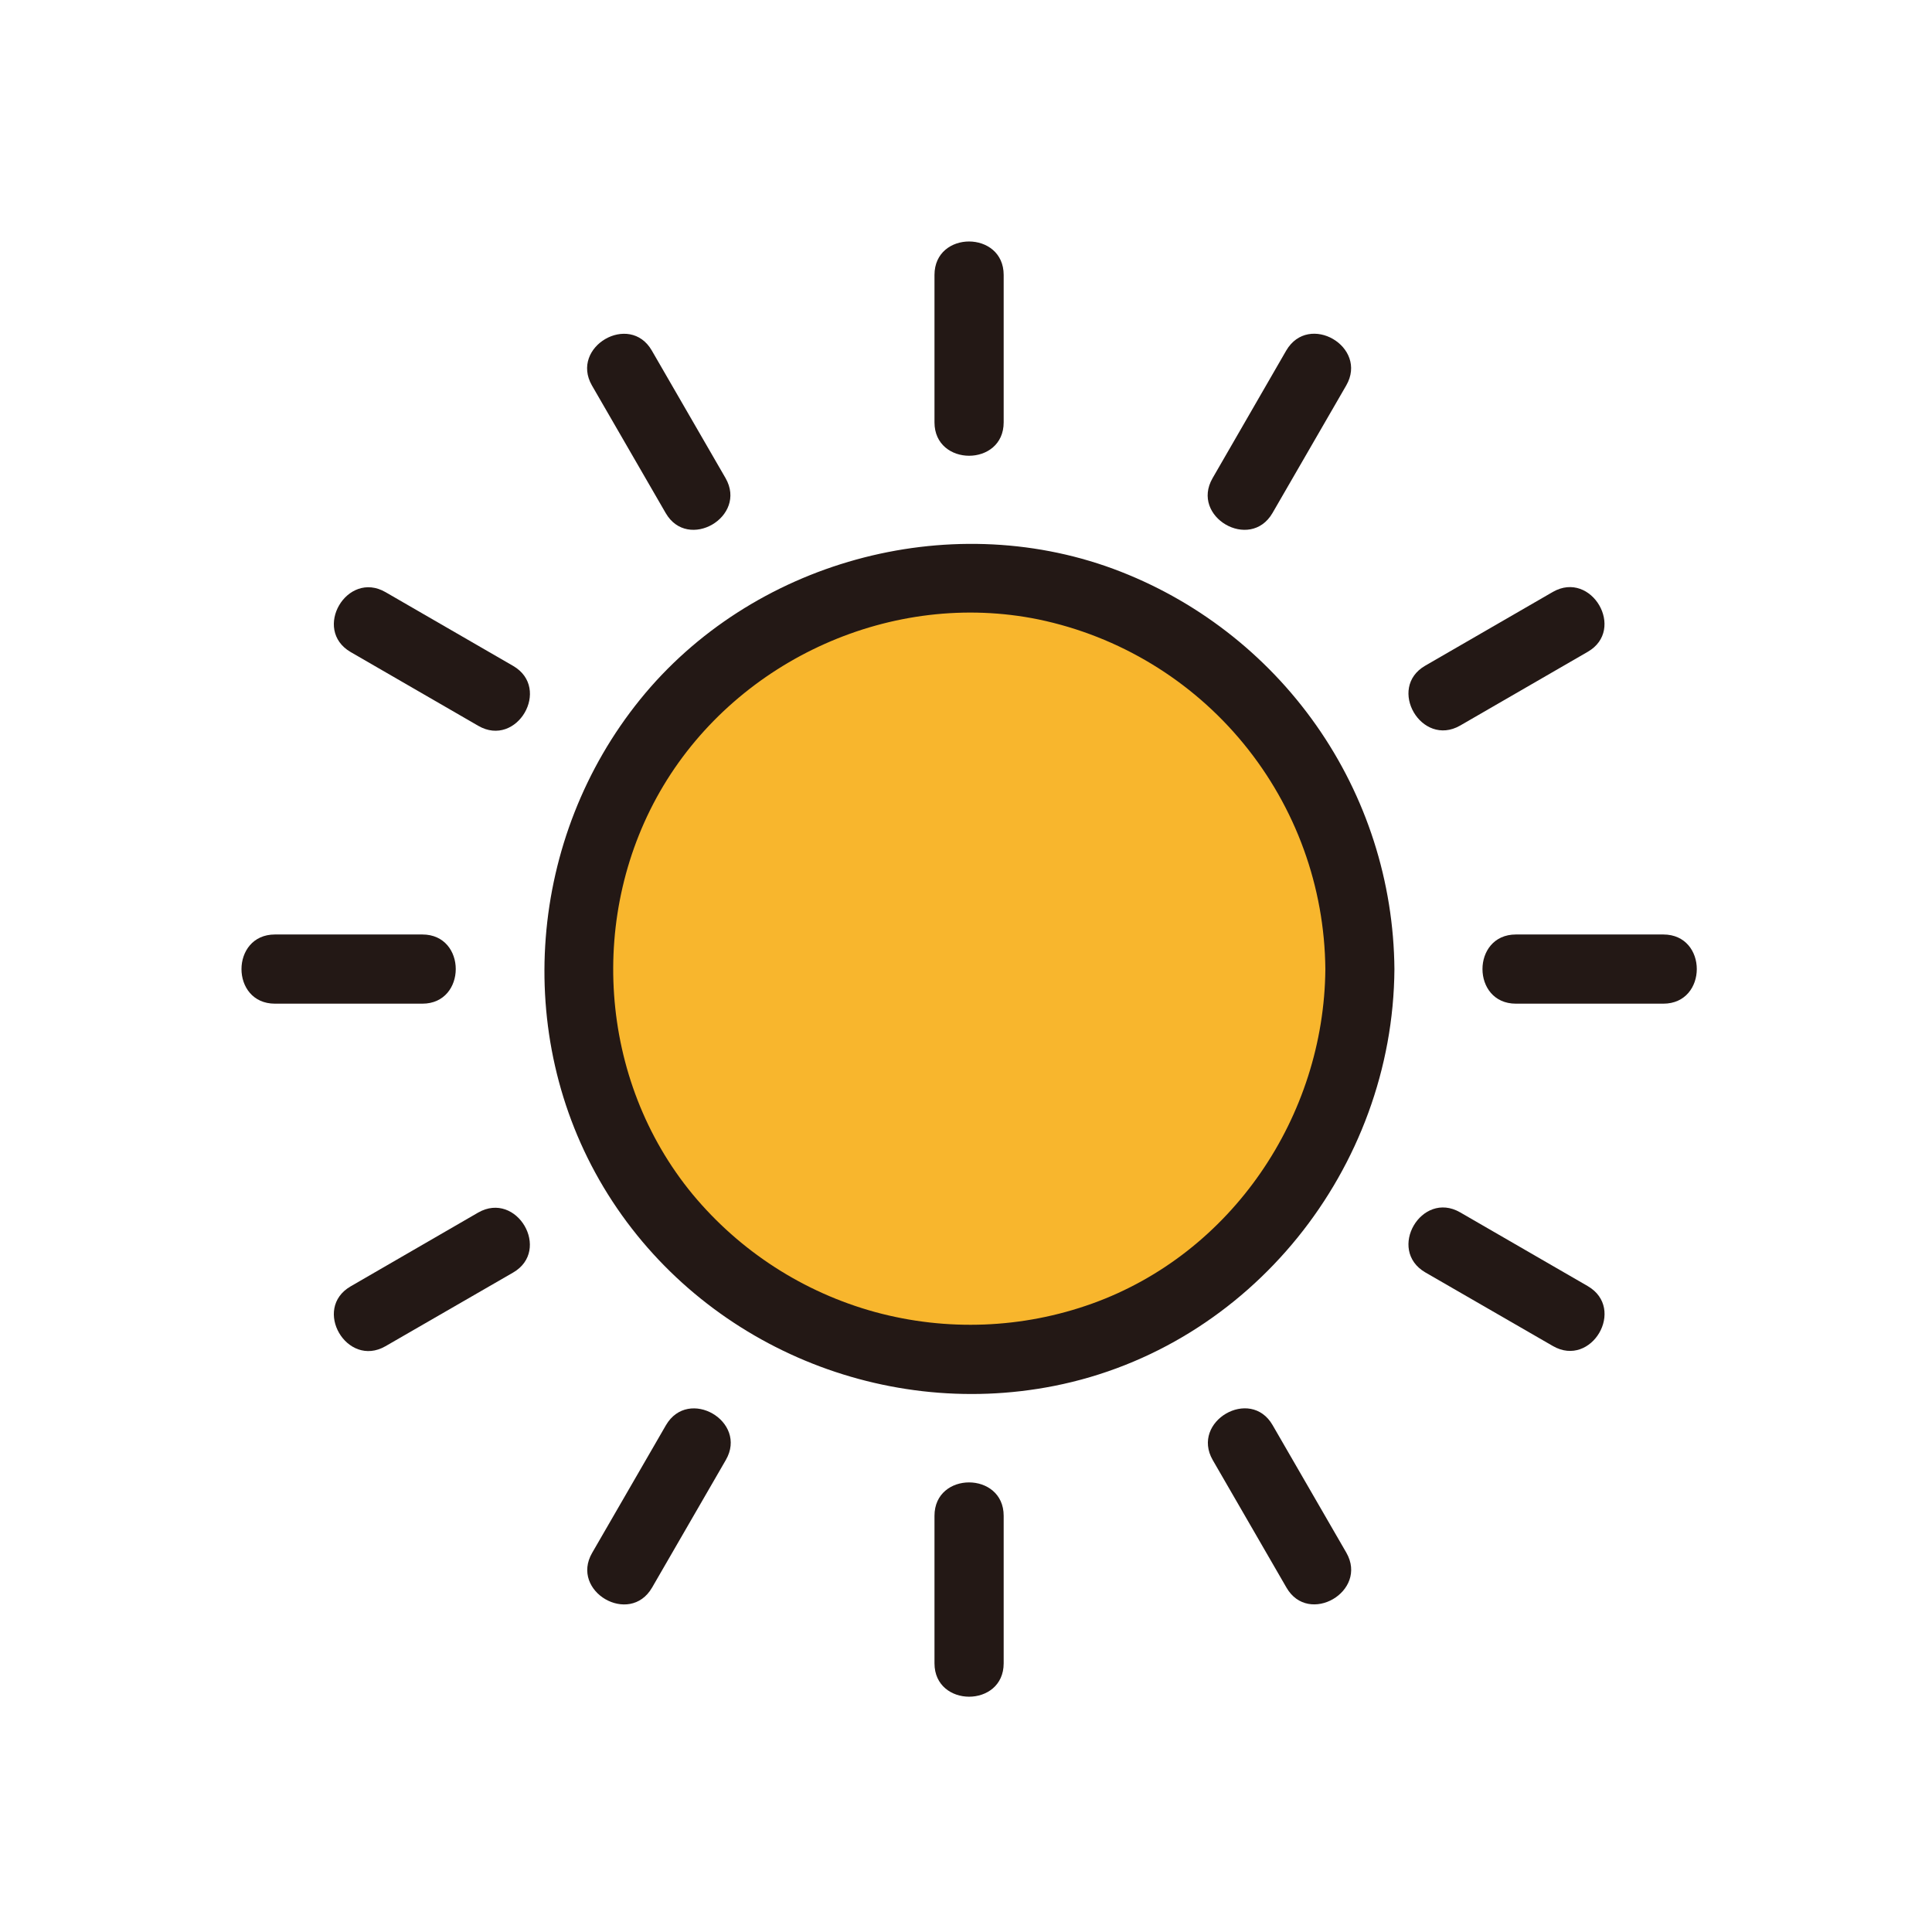 <svg width="16" height="16" viewBox="0 0 16 16" fill="none" xmlns="http://www.w3.org/2000/svg">
<path d="M8.026 11.263C9.814 11.263 11.263 9.813 11.263 8.026C11.263 6.238 9.814 4.789 8.026 4.789C6.238 4.789 4.789 6.238 4.789 8.026C4.789 9.813 6.238 11.263 8.026 11.263Z" fill="#F8B62D"/>
<path d="M10.976 8.026C10.966 9.244 10.202 10.38 9.044 10.796C8.467 11.003 7.84 11.027 7.248 10.866C6.657 10.704 6.129 10.364 5.737 9.892C4.954 8.944 4.864 7.558 5.494 6.507C6.124 5.457 7.393 4.883 8.601 5.13C9.268 5.269 9.867 5.632 10.299 6.159C10.731 6.686 10.97 7.344 10.976 8.026C10.979 8.394 11.552 8.395 11.548 8.026C11.542 7.302 11.316 6.598 10.9 6.006C10.484 5.414 9.898 4.962 9.22 4.711C7.843 4.204 6.223 4.653 5.301 5.793C4.379 6.933 4.24 8.566 4.999 9.833C5.763 11.107 7.273 11.765 8.728 11.478C10.36 11.156 11.537 9.673 11.548 8.026C11.552 7.657 10.979 7.657 10.976 8.026Z" fill="#231815"/>
<path d="M8.312 3.498V2.277C8.312 1.908 7.739 1.907 7.739 2.277V3.498C7.739 3.866 8.312 3.867 8.312 3.498Z" fill="#231815"/>
<path d="M6.009 3.96L5.398 2.903C5.214 2.584 4.719 2.872 4.902 3.192L5.513 4.249C5.697 4.568 6.192 4.28 6.009 3.96Z" fill="#231815"/>
<path d="M4.25 5.515L3.193 4.904C2.873 4.719 2.584 5.214 2.904 5.4L3.961 6.011C4.281 6.196 4.569 5.701 4.25 5.515Z" fill="#231815"/>
<path d="M3.498 7.739H2.277C1.908 7.739 1.907 8.312 2.277 8.312H3.498C3.866 8.312 3.867 7.739 3.498 7.739Z" fill="#231815"/>
<path d="M3.96 10.042L2.904 10.653C2.584 10.838 2.873 11.332 3.192 11.149L4.249 10.539C4.569 10.354 4.28 9.859 3.96 10.042Z" fill="#231815"/>
<path d="M5.515 11.803L4.904 12.86C4.719 13.179 5.214 13.468 5.4 13.148L6.011 12.091C6.196 11.771 5.701 11.483 5.515 11.803Z" fill="#231815"/>
<path d="M7.739 12.553V13.775C7.739 14.143 8.312 14.144 8.312 13.775V12.553C8.312 12.185 7.739 12.184 7.739 12.553Z" fill="#231815"/>
<path d="M10.043 12.091L10.654 13.148C10.838 13.467 11.333 13.179 11.15 12.859L10.539 11.802C10.355 11.483 9.86 11.771 10.043 12.091Z" fill="#231815"/>
<path d="M11.803 10.537L12.86 11.147C13.18 11.332 13.469 10.837 13.149 10.651L12.092 10.04C11.772 9.856 11.484 10.35 11.803 10.537Z" fill="#231815"/>
<path d="M12.554 8.312H13.775C14.144 8.312 14.145 7.739 13.775 7.739H12.554C12.185 7.739 12.185 8.312 12.554 8.312Z" fill="#231815"/>
<path d="M12.092 6.009L13.149 5.398C13.468 5.214 13.18 4.719 12.86 4.902L11.803 5.513C11.484 5.697 11.772 6.192 12.092 6.009Z" fill="#231815"/>
<path d="M10.538 4.249L11.149 3.192C11.333 2.872 10.839 2.583 10.652 2.903L10.042 3.96C9.857 4.28 10.352 4.568 10.538 4.249Z" fill="#231815"/>
</svg>
